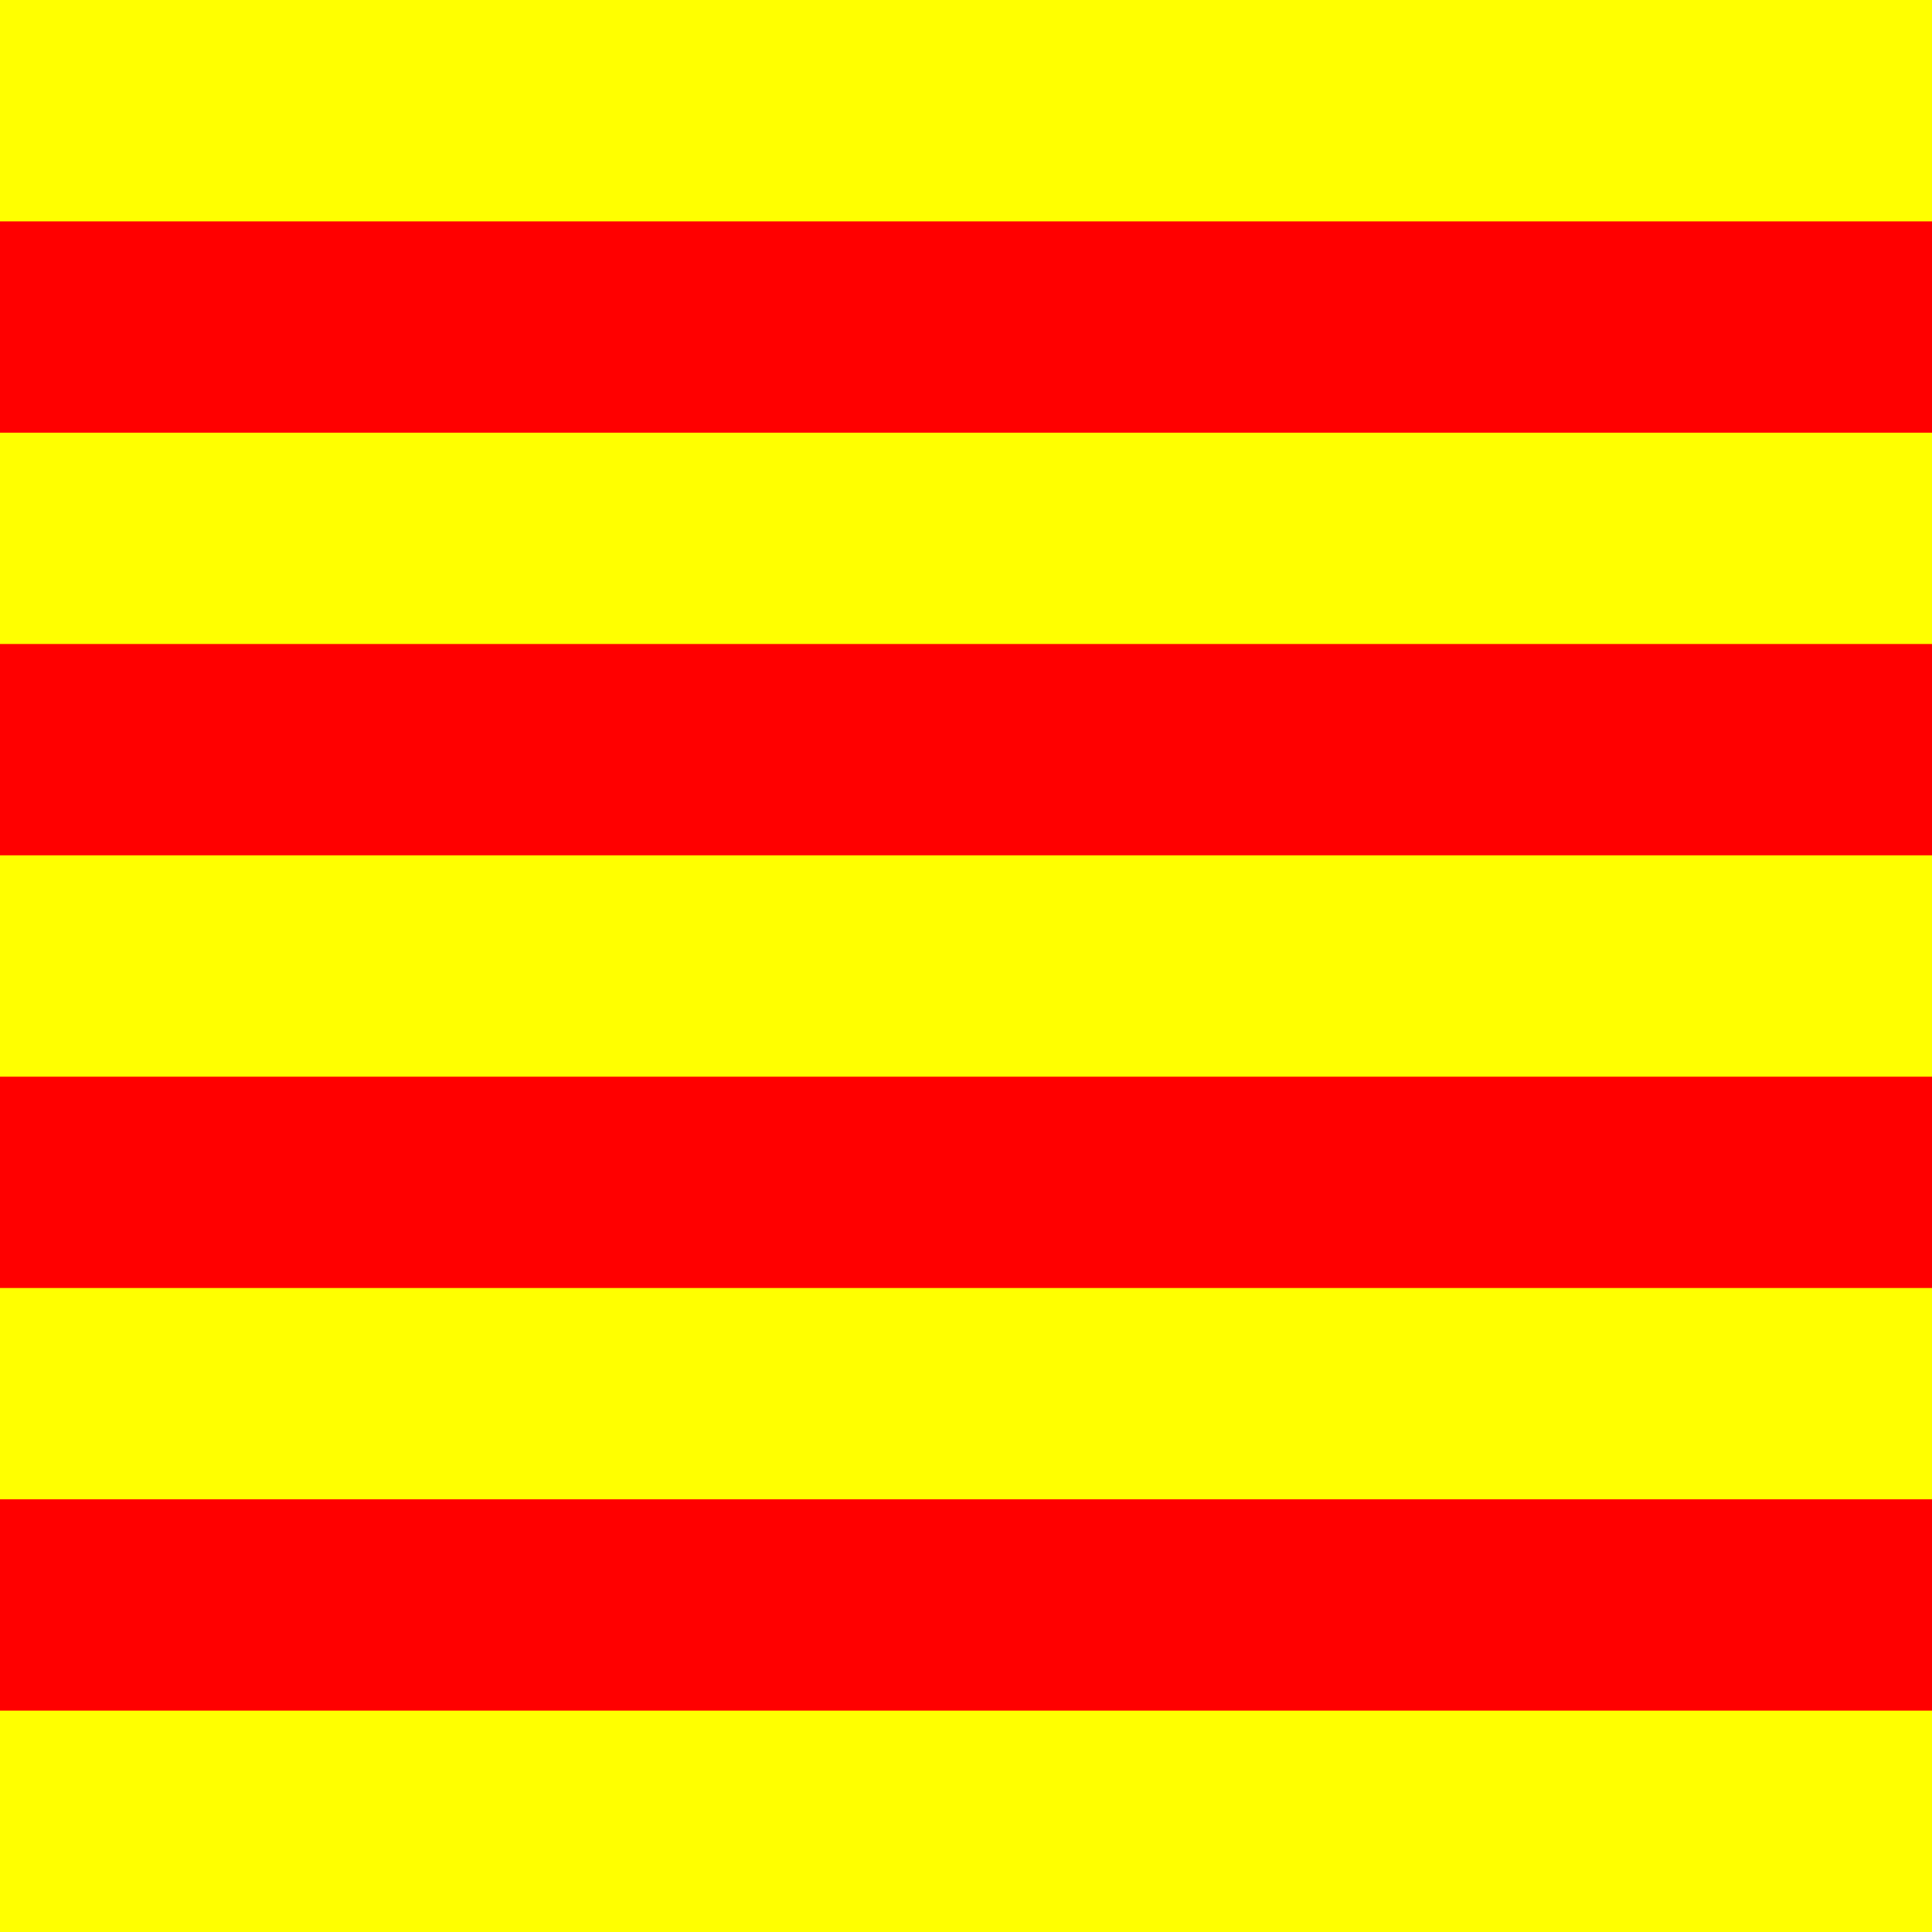 <svg viewBox="0 0 192 192" stroke="none" xmlns="http://www.w3.org/2000/svg" version="1.1">
    <rect x="0" y="0" width="192" height="192" fill="#ffff00" />
    <rect x="0" y="22" width="192" height="21" fill="#ff0000" />
    <rect x="0" y="64" width="192" height="21" fill="#ff0000" />
    <rect x="0" y="107" width="192" height="21" fill="#ff0000" />
    <rect x="0" y="149" width="192" height="21" fill="#ff0000" />
</svg>
